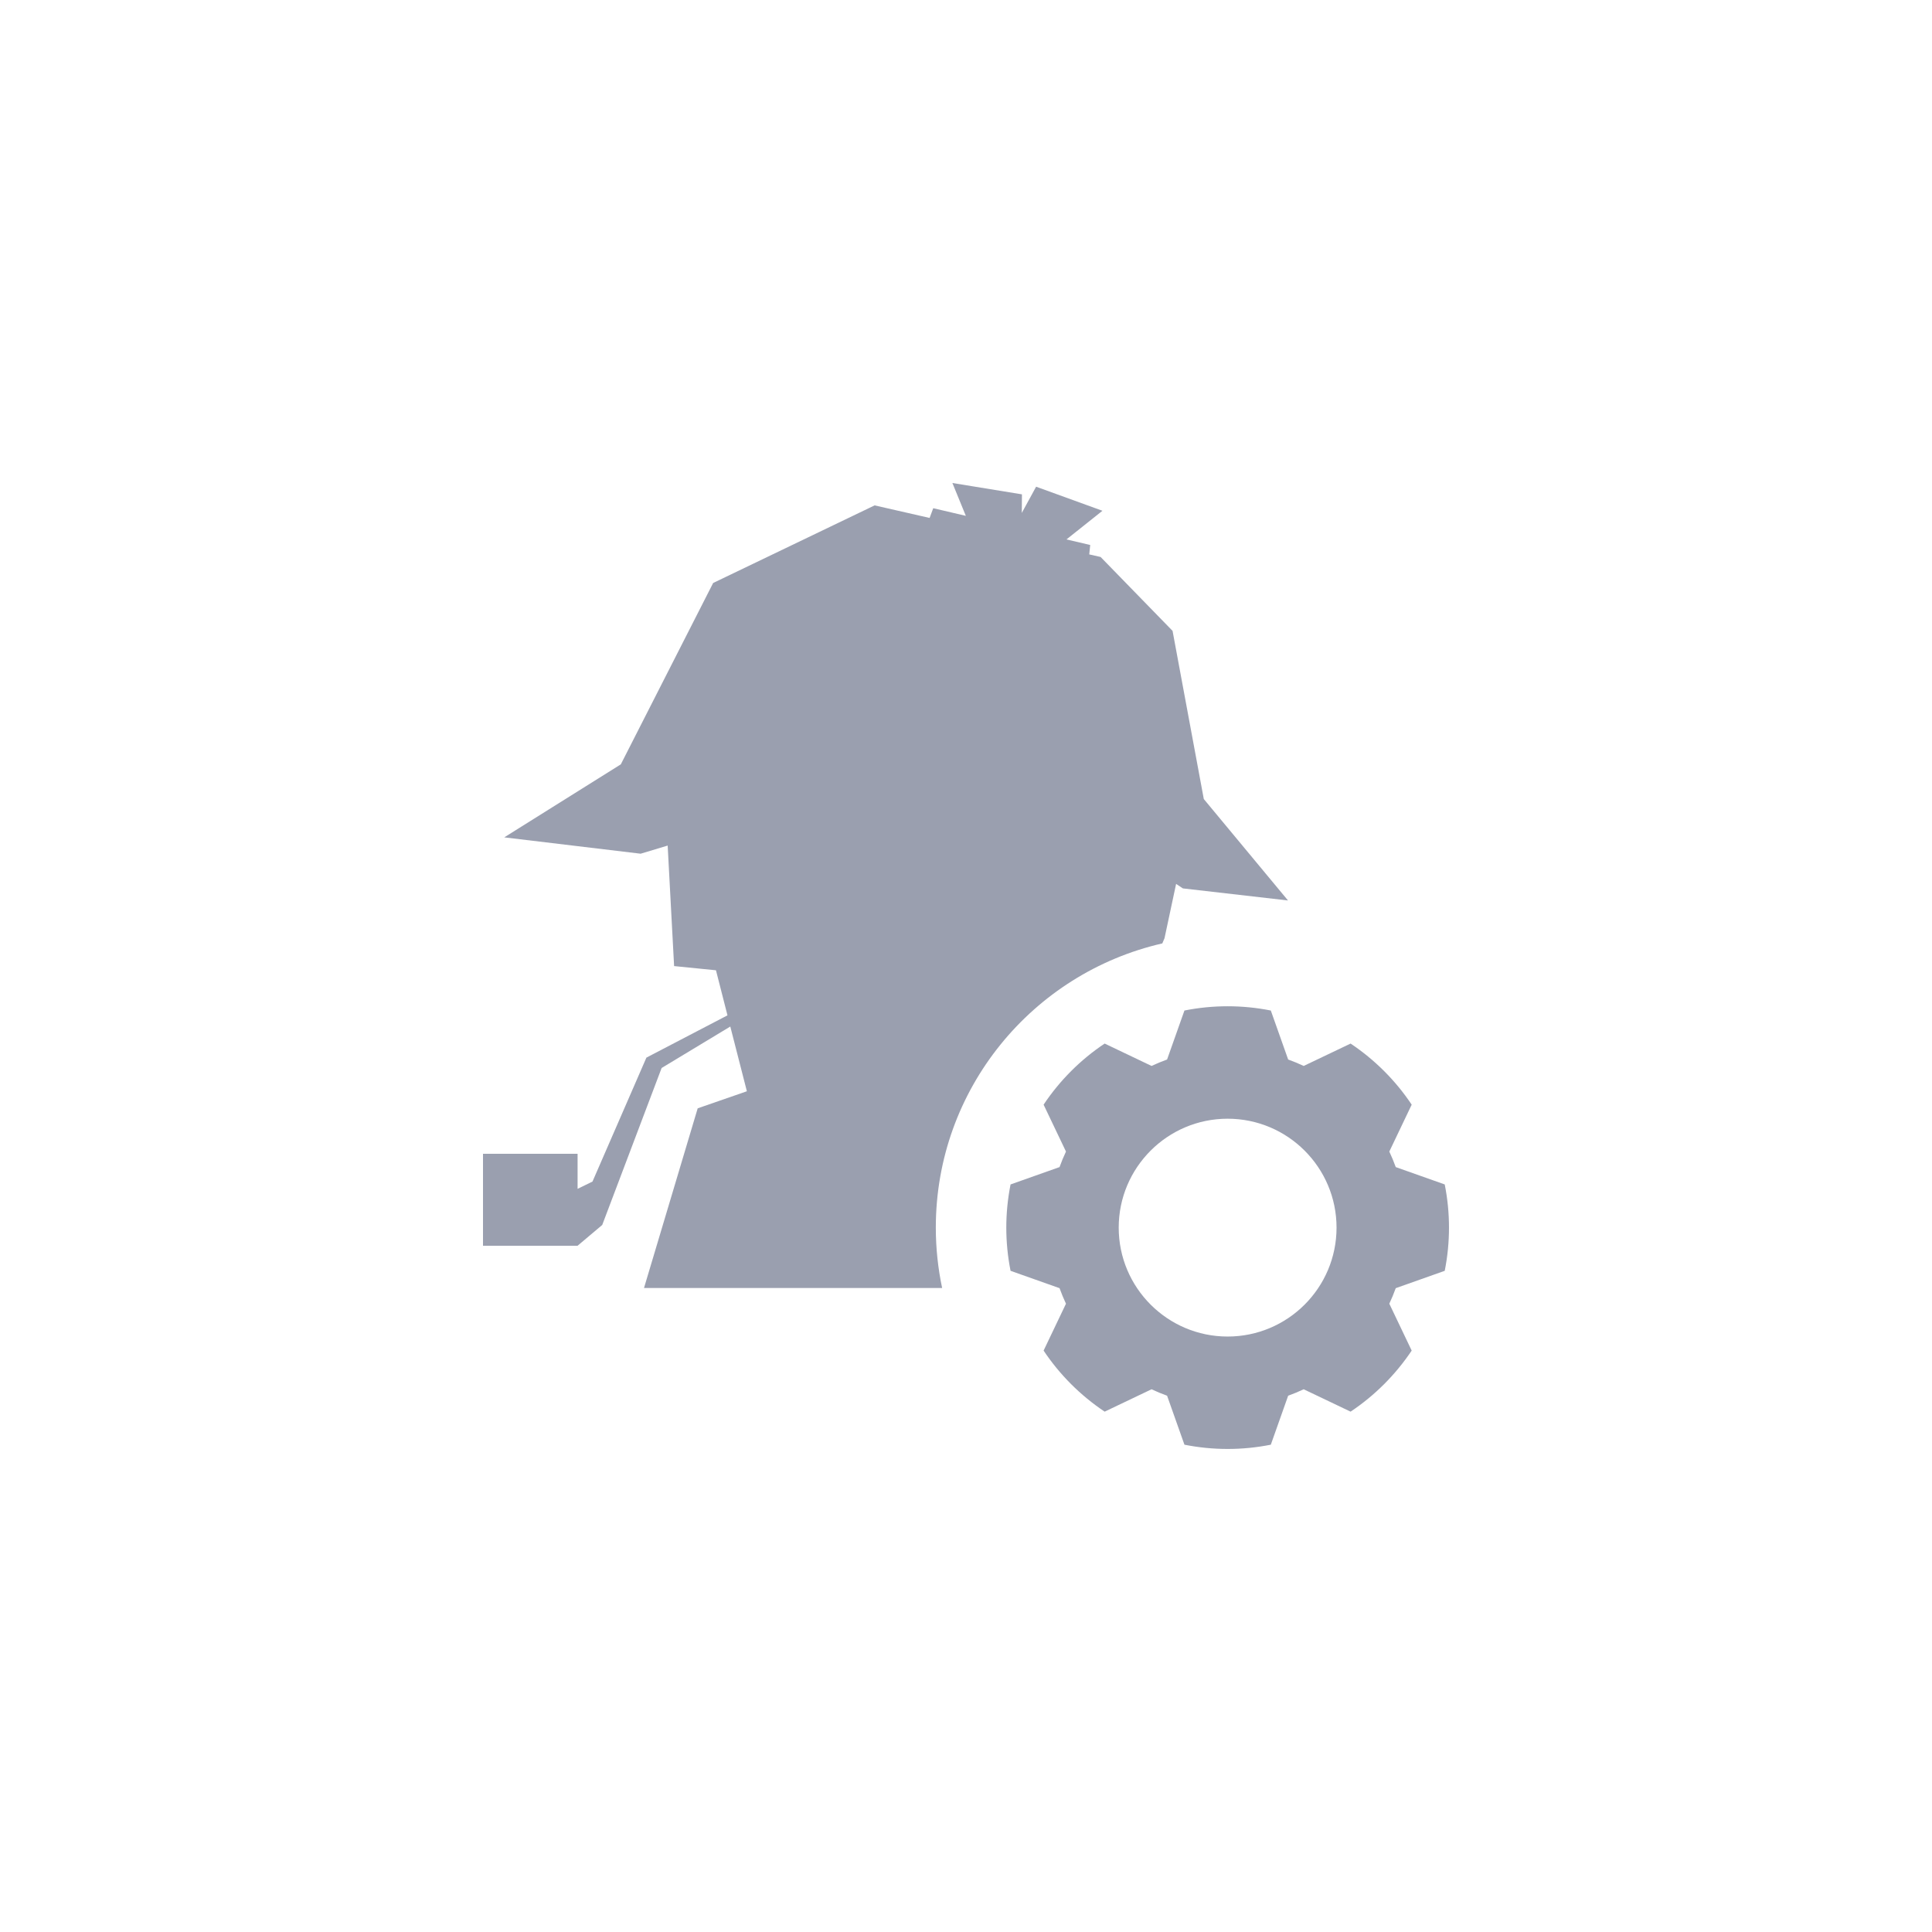 <?xml version="1.0" encoding="utf-8"?>
<!-- Generator: Adobe Illustrator 23.0.0, SVG Export Plug-In . SVG Version: 6.00 Build 0)  -->
<!DOCTYPE svg PUBLIC "-//W3C//DTD SVG 1.1//EN" "http://www.w3.org/Graphics/SVG/1.1/DTD/svg11.dtd">
<svg version="1.1" id="controls" xmlns="http://www.w3.org/2000/svg" xmlns:xlink="http://www.w3.org/1999/xlink" x="0px" y="0px"
	 width="48px" height="48px" viewBox="0 0 48 48" style="enable-background:new 0 0 48 48;" xml:space="preserve">
<g id="admin.default">
	<g>
		<path style="fill:#9A9FAF;" d="M16,32h7.407c-0.102-0.484-0.157-0.986-0.157-1.5c0-3.445,2.406-6.323,5.627-7.061l0.055-0.129l0.288-1.35
			l0.168,0.112l2.612,0.3l-2.092-2.52l-0.776-4.178l-1.788-1.836l-0.282-0.064l0.024-0.234l-0.59-0.138l0.894-0.712l-1.648-0.598
			l-0.356,0.652l0.004-0.462L23.662,12l0.334,0.816l-0.81-0.19l-0.09,0.242l-1.366-0.312l-4.012,1.928l-2.294,4.506l-2.896,1.814
			l3.388,0.406l0.672-0.202l0.16,2.994l1.04,0.104l0.286,1.12l-2.014,1.05l-1.34,3.08l-0.37,0.18v-0.87H12v2.284h2.35l0.612-0.516
			l1.476-3.9l1.706-1.03l0.412,1.608l-1.222,0.424L16,32z"/>
	</g>
	<path style="fill-rule:evenodd;clip-rule:evenodd;fill:#9A9FAF;" d="M30.5,27.794c1.493,0,2.706,1.212,2.706,2.706s-1.213,2.706-2.706,2.706s-2.706-1.213-2.706-2.706
		S29.007,27.794,30.5,27.794z M31.573,25.106c-0.708-0.141-1.438-0.141-2.146,0l-0.431,1.217c-0.131,0.047-0.26,0.101-0.386,0.16
		l-1.165-0.556c-0.601,0.401-1.116,0.917-1.517,1.518l0.556,1.165c-0.059,0.126-0.113,0.255-0.16,0.386l-1.217,0.431
		c-0.141,0.708-0.141,1.438,0,2.146l1.217,0.431c0.047,0.131,0.101,0.26,0.16,0.386l-0.556,1.165
		c0.401,0.601,0.917,1.116,1.517,1.517l1.165-0.556c0.126,0.059,0.255,0.113,0.386,0.16l0.431,1.217
		c0.708,0.141,1.438,0.141,2.146,0l0.431-1.217c0.131-0.047,0.26-0.101,0.386-0.16l1.165,0.556c0.601-0.401,1.116-0.917,1.518-1.517
		l-0.556-1.165c0.059-0.126,0.113-0.255,0.16-0.386l1.217-0.431c0.141-0.708,0.141-1.438,0-2.146l-1.217-0.431
		c-0.047-0.131-0.101-0.26-0.16-0.386l0.556-1.165c-0.401-0.601-0.917-1.116-1.518-1.518l-1.165,0.556
		c-0.126-0.059-0.255-0.113-0.386-0.16L31.573,25.106z"/>
</g>
</svg>
